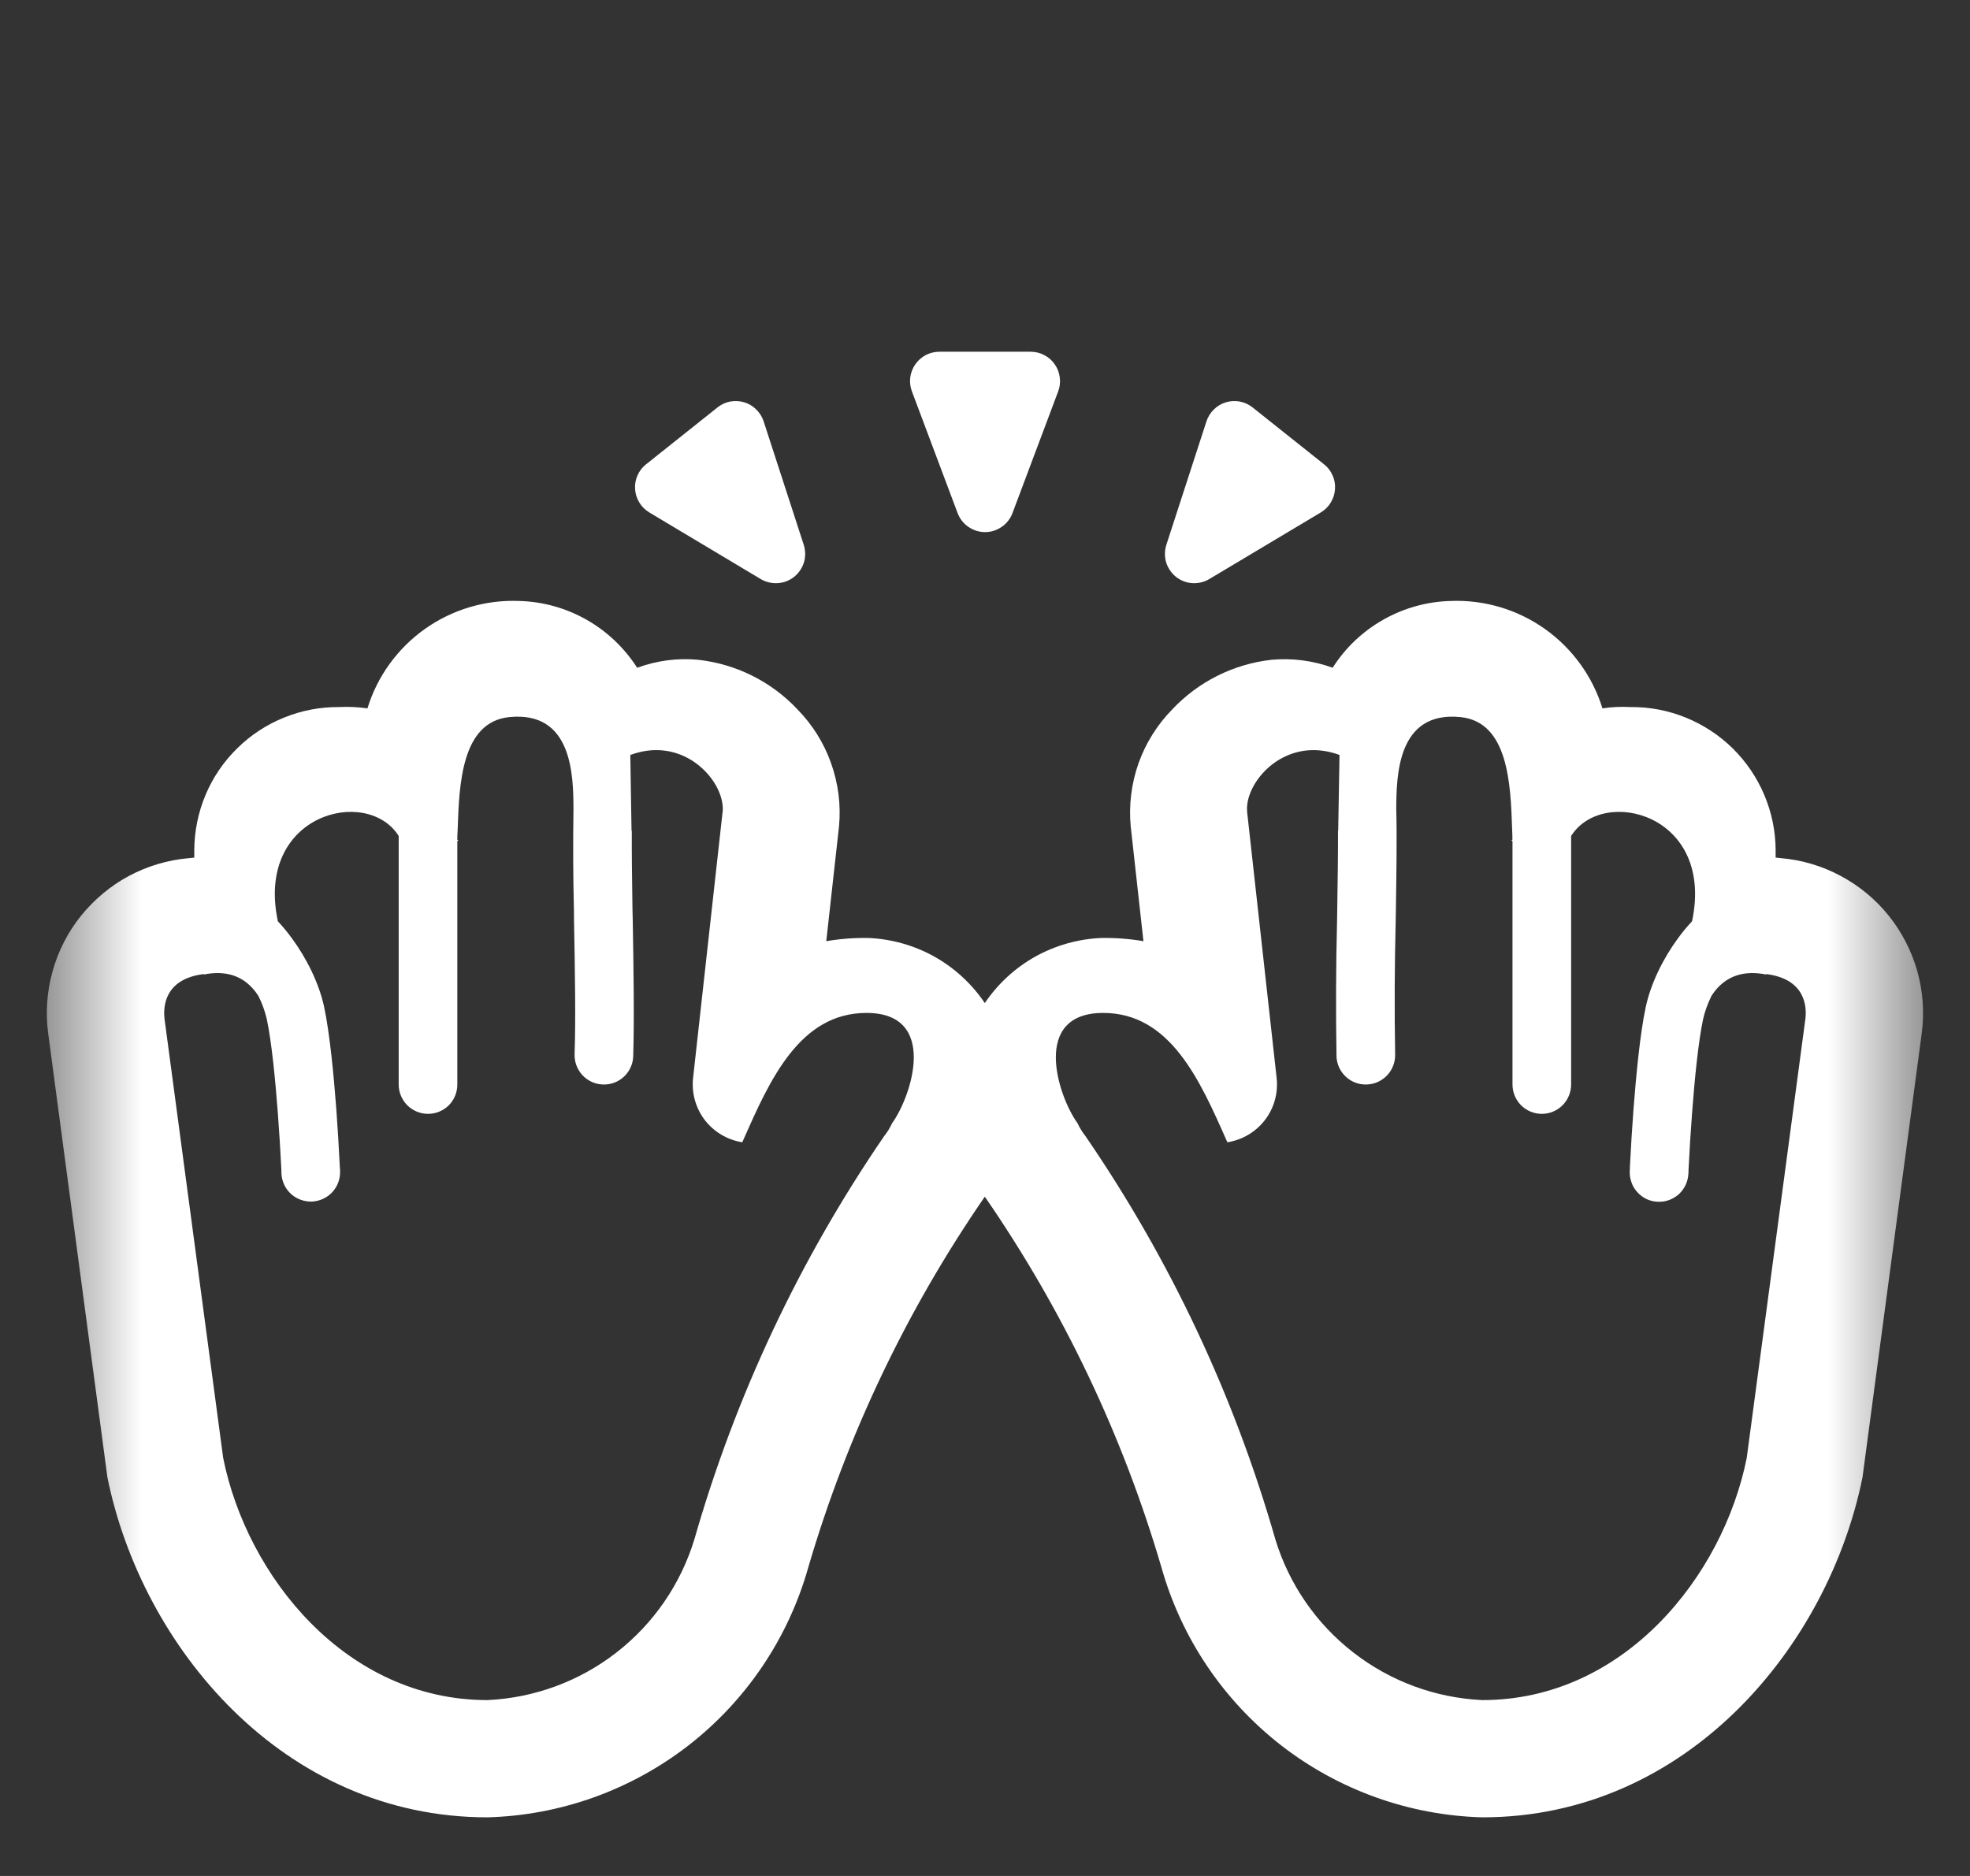<svg width="21" height="20" viewBox="0 0 21 20" fill="none" xmlns="http://www.w3.org/2000/svg">
<rect x="0" y="0" width="21" height="20" fill="#333333" stroke="none"/>
<g id="Clip path group">
<mask id="mask0_1332_6054" style="mask-type:luminance" maskUnits="userSpaceOnUse" x="0" y="0" width="21" height="20">
<g id="fluentEmojiHighContrastRaisingHands0">
<path id="Vector" d="M0.5 0H20.5V20H0.5V0Z" fill="white"/>
</g>
</mask>
<g mask="url(#mask0_1332_6054)">
<g id="Group">
<path id="Vector_2" d="M10.208 5.47L9.721 4.173C9.703 4.125 9.697 4.074 9.703 4.024C9.71 3.974 9.728 3.926 9.757 3.884C9.786 3.843 9.824 3.809 9.869 3.785C9.914 3.762 9.964 3.75 10.014 3.75H10.987C11.038 3.75 11.088 3.762 11.132 3.786C11.177 3.809 11.216 3.843 11.244 3.885C11.273 3.926 11.291 3.974 11.297 4.024C11.304 4.074 11.298 4.125 11.28 4.173L10.793 5.47C10.771 5.529 10.731 5.581 10.678 5.617C10.626 5.653 10.564 5.673 10.501 5.673C10.437 5.673 10.375 5.653 10.323 5.617C10.27 5.581 10.23 5.529 10.208 5.47ZM12.433 5.809L12.861 4.491C12.877 4.443 12.904 4.4 12.94 4.365C12.976 4.329 13.02 4.303 13.068 4.289C13.117 4.274 13.168 4.272 13.217 4.281C13.267 4.291 13.313 4.312 13.353 4.344L14.114 4.95C14.154 4.981 14.185 5.022 14.205 5.068C14.226 5.114 14.235 5.165 14.231 5.215C14.228 5.266 14.212 5.314 14.186 5.357C14.16 5.401 14.123 5.437 14.08 5.463L12.89 6.174C12.836 6.206 12.773 6.221 12.709 6.217C12.646 6.213 12.585 6.189 12.536 6.15C12.486 6.11 12.45 6.056 12.431 5.996C12.413 5.935 12.414 5.87 12.433 5.809ZM8.14 4.491L8.568 5.809C8.587 5.87 8.588 5.935 8.57 5.996C8.551 6.056 8.515 6.11 8.465 6.15C8.416 6.189 8.355 6.213 8.292 6.217C8.228 6.221 8.165 6.206 8.11 6.174L6.921 5.463C6.878 5.437 6.841 5.401 6.815 5.357C6.789 5.314 6.773 5.266 6.77 5.215C6.766 5.165 6.775 5.114 6.796 5.068C6.816 5.022 6.847 4.981 6.887 4.95L7.648 4.344C7.687 4.312 7.734 4.291 7.783 4.281C7.833 4.272 7.884 4.274 7.933 4.289C7.981 4.303 8.025 4.329 8.061 4.365C8.097 4.4 8.124 4.443 8.14 4.491ZM5.196 19.375C3.013 19.375 1.509 17.55 1.145 15.75L0.514 11.02C0.484 10.798 0.5 10.572 0.56 10.356C0.62 10.14 0.723 9.938 0.863 9.764C1.004 9.589 1.178 9.444 1.375 9.338C1.573 9.233 1.79 9.168 2.014 9.149L2.071 9.143V9.062C2.072 8.861 2.113 8.661 2.191 8.475C2.269 8.289 2.384 8.12 2.528 7.979C2.671 7.837 2.842 7.725 3.029 7.65C3.216 7.574 3.416 7.536 3.618 7.538C3.718 7.533 3.818 7.538 3.917 7.552C4.022 7.21 4.238 6.912 4.53 6.705C4.822 6.498 5.175 6.393 5.532 6.407C5.785 6.413 6.031 6.482 6.251 6.606C6.47 6.73 6.656 6.907 6.792 7.119C7 7.043 7.222 7.013 7.442 7.034C7.847 7.079 8.222 7.266 8.5 7.562C8.66 7.725 8.783 7.921 8.859 8.136C8.936 8.352 8.965 8.581 8.944 8.808L8.808 10.034C8.957 10.009 9.108 9.997 9.259 10C9.505 10.011 9.746 10.079 9.961 10.199C10.176 10.32 10.36 10.489 10.498 10.694C10.636 10.489 10.82 10.32 11.035 10.199C11.251 10.079 11.491 10.011 11.738 10C11.889 9.997 12.04 10.009 12.189 10.034L12.053 8.808C12.032 8.581 12.061 8.351 12.137 8.136C12.214 7.921 12.337 7.725 12.497 7.562C12.776 7.266 13.151 7.079 13.555 7.034C13.775 7.014 13.998 7.043 14.206 7.119C14.341 6.906 14.527 6.73 14.747 6.606C14.966 6.482 15.213 6.413 15.466 6.407C15.823 6.393 16.176 6.498 16.468 6.705C16.76 6.912 16.976 7.21 17.082 7.552C17.18 7.537 17.28 7.533 17.381 7.538C17.582 7.536 17.782 7.574 17.97 7.65C18.157 7.726 18.327 7.838 18.471 7.979C18.614 8.121 18.729 8.289 18.807 8.475C18.886 8.661 18.927 8.861 18.928 9.062V9.143L18.985 9.149C19.209 9.168 19.426 9.233 19.623 9.339C19.821 9.445 19.995 9.589 20.135 9.764C20.275 9.939 20.378 10.14 20.439 10.356C20.499 10.572 20.515 10.798 20.485 11.02L19.854 15.75C19.491 17.55 17.985 19.375 15.802 19.375C15.022 19.354 14.27 19.084 13.655 18.606C13.04 18.127 12.594 17.464 12.382 16.714C11.969 15.303 11.333 13.968 10.498 12.758C9.664 13.968 9.028 15.303 8.615 16.714C8.403 17.464 7.957 18.127 7.342 18.606C6.727 19.084 5.975 19.354 5.196 19.375ZM2.169 10.385C1.749 10.439 1.739 10.738 1.754 10.864L2.379 15.543C2.632 16.806 3.688 18.125 5.196 18.125C5.696 18.102 6.176 17.925 6.571 17.618C6.966 17.311 7.256 16.89 7.402 16.411C7.841 14.878 8.525 13.426 9.426 12.111C9.459 12.07 9.487 12.024 9.509 11.976C9.721 11.683 10.006 10.799 9.237 10.799C8.522 10.799 8.204 11.518 7.92 12.161L7.913 12.178C7.754 12.153 7.611 12.068 7.513 11.941C7.416 11.814 7.371 11.653 7.388 11.494L7.7 8.681V8.68C7.701 8.669 7.703 8.658 7.704 8.648C7.724 8.388 7.429 7.996 6.994 7.997C6.907 7.997 6.815 8.014 6.719 8.049L6.732 8.857H6.735C6.734 9.079 6.737 9.367 6.742 9.685L6.745 9.814C6.754 10.329 6.762 10.882 6.75 11.26C6.748 11.343 6.712 11.421 6.652 11.478C6.591 11.535 6.511 11.565 6.428 11.562C6.345 11.56 6.267 11.524 6.21 11.464C6.153 11.403 6.123 11.323 6.125 11.24C6.138 10.877 6.129 10.34 6.119 9.819L6.118 9.695C6.109 9.342 6.108 8.989 6.113 8.636C6.113 8.268 6.103 7.578 5.43 7.645C4.919 7.695 4.895 8.364 4.879 8.835L4.875 8.918V8.953L4.886 8.958C4.883 8.962 4.879 8.966 4.875 8.969V11.562C4.875 11.645 4.843 11.725 4.784 11.784C4.725 11.842 4.646 11.875 4.563 11.875C4.48 11.875 4.401 11.842 4.342 11.784C4.283 11.725 4.25 11.645 4.25 11.562V8.914L4.249 8.911C3.912 8.378 2.719 8.678 2.962 9.822C3.017 9.881 3.066 9.941 3.11 10.001C3.269 10.217 3.402 10.486 3.455 10.734C3.516 11.021 3.558 11.466 3.585 11.824C3.6 12.027 3.612 12.23 3.622 12.433L3.625 12.473V12.486C3.628 12.569 3.598 12.649 3.542 12.71C3.486 12.77 3.409 12.806 3.326 12.81C3.244 12.813 3.163 12.784 3.102 12.729C3.041 12.673 3.005 12.596 3 12.514V12.501L2.999 12.464C2.989 12.266 2.977 12.068 2.962 11.87C2.935 11.509 2.895 11.104 2.844 10.865C2.824 10.779 2.794 10.696 2.754 10.617C2.602 10.381 2.382 10.348 2.175 10.389L2.169 10.385ZM18.83 10.385L18.824 10.389C18.617 10.348 18.396 10.381 18.244 10.617C18.202 10.704 18.171 10.791 18.155 10.865C18.104 11.104 18.064 11.509 18.037 11.87C18.022 12.068 18.01 12.266 18 12.464L17.999 12.501L17.998 12.514C17.996 12.555 17.986 12.595 17.969 12.632C17.951 12.669 17.927 12.703 17.897 12.731C17.866 12.758 17.831 12.78 17.792 12.794C17.754 12.808 17.713 12.814 17.672 12.812C17.631 12.811 17.59 12.801 17.553 12.784C17.516 12.766 17.483 12.742 17.455 12.711C17.427 12.681 17.405 12.646 17.392 12.607C17.378 12.568 17.371 12.527 17.373 12.486L17.374 12.473L17.375 12.433C17.385 12.23 17.398 12.027 17.413 11.824C17.441 11.466 17.482 11.021 17.544 10.734C17.597 10.486 17.729 10.217 17.889 10.001C17.932 9.941 17.982 9.881 18.037 9.822C18.28 8.678 17.087 8.378 16.749 8.911L16.748 8.914V11.562C16.748 11.645 16.715 11.725 16.656 11.784C16.598 11.842 16.518 11.875 16.436 11.875C16.353 11.875 16.273 11.842 16.215 11.784C16.156 11.725 16.123 11.645 16.123 11.562V8.969C16.119 8.965 16.115 8.962 16.112 8.958L16.122 8.953V8.918L16.119 8.835C16.103 8.364 16.08 7.696 15.568 7.645C14.895 7.578 14.885 8.268 14.884 8.636C14.892 8.905 14.886 9.299 14.88 9.695L14.878 9.819C14.866 10.293 14.864 10.767 14.872 11.24C14.874 11.323 14.844 11.403 14.787 11.464C14.73 11.524 14.652 11.56 14.569 11.562C14.486 11.565 14.406 11.535 14.345 11.478C14.285 11.421 14.249 11.343 14.247 11.26C14.239 10.778 14.241 10.296 14.253 9.814L14.255 9.685C14.26 9.367 14.264 9.079 14.263 8.857H14.265L14.279 8.049C14.191 8.016 14.098 7.998 14.004 7.997C13.568 7.996 13.273 8.389 13.294 8.648C13.294 8.658 13.295 8.669 13.297 8.68V8.681L13.609 11.494C13.626 11.653 13.582 11.814 13.484 11.941C13.386 12.068 13.243 12.153 13.084 12.178L13.076 12.161C12.792 11.518 12.475 10.799 11.76 10.799C10.99 10.799 11.275 11.683 11.487 11.976C11.509 12.024 11.537 12.069 11.57 12.111C12.472 13.426 13.156 14.878 13.595 16.411C13.741 16.89 14.031 17.311 14.427 17.618C14.822 17.925 15.302 18.102 15.802 18.125C17.311 18.125 18.367 16.806 18.62 15.543L19.245 10.864C19.261 10.738 19.25 10.439 18.83 10.385Z" fill="white"/>
</g>
</g>
</g>
</svg>
